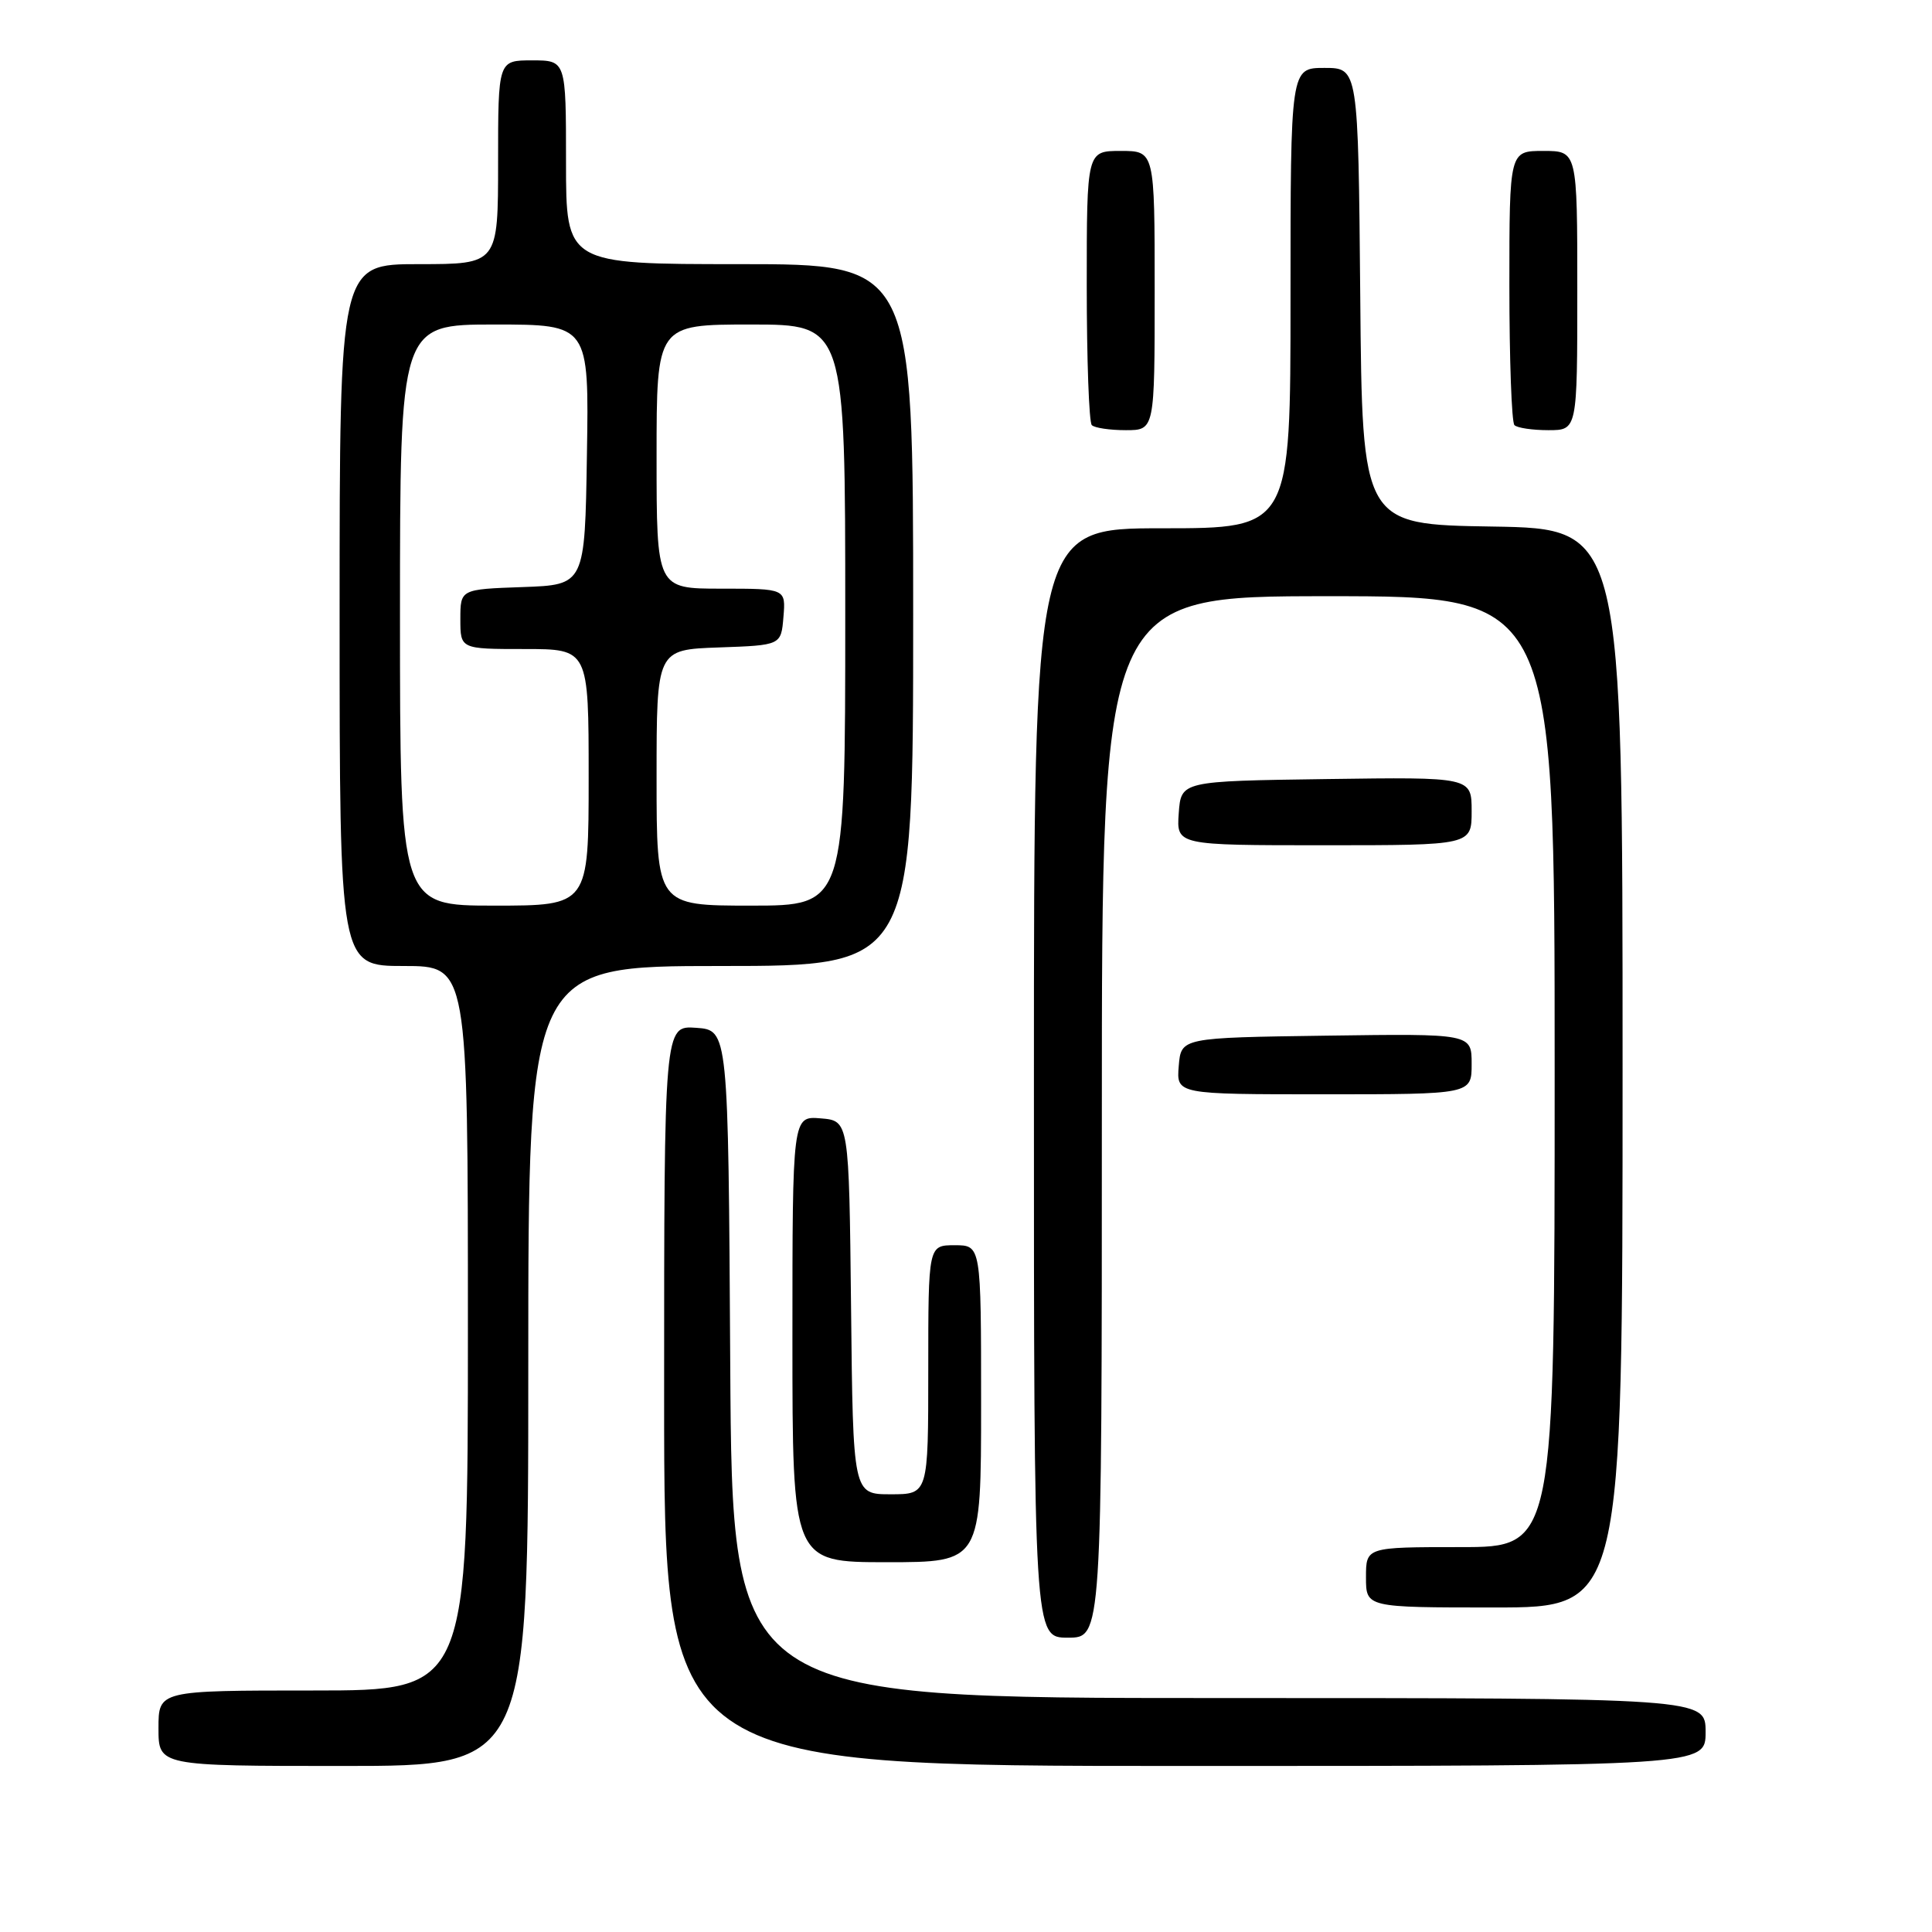<?xml version="1.0" encoding="UTF-8" standalone="no"?>
<!DOCTYPE svg PUBLIC "-//W3C//DTD SVG 1.1//EN" "http://www.w3.org/Graphics/SVG/1.1/DTD/svg11.dtd" >
<svg xmlns="http://www.w3.org/2000/svg" xmlns:xlink="http://www.w3.org/1999/xlink" version="1.1" viewBox="0 0 256 256">
 <g >
 <path fill="currentColor"
d=" M 70.00 181.00 C 70.00 128.00 70.00 128.00 95.50 128.00 C 121.00 128.00 121.00 128.00 121.00 81.50 C 121.00 35.00 121.00 35.00 98.00 35.00 C 75.00 35.00 75.00 35.00 75.00 21.50 C 75.00 8.00 75.00 8.00 70.50 8.00 C 66.00 8.00 66.00 8.00 66.00 21.50 C 66.00 35.00 66.00 35.00 55.50 35.00 C 45.00 35.00 45.00 35.00 45.00 81.50 C 45.00 128.00 45.00 128.00 53.50 128.00 C 62.00 128.00 62.00 128.00 62.00 176.00 C 62.00 224.00 62.00 224.00 41.50 224.00 C 21.00 224.00 21.00 224.00 21.00 229.00 C 21.00 234.00 21.00 234.00 45.50 234.00 C 70.00 234.00 70.00 234.00 70.00 181.00 Z  M 226.00 229.50 C 226.00 225.00 226.00 225.00 161.51 225.00 C 97.02 225.00 97.02 225.00 96.76 180.75 C 96.50 136.50 96.50 136.50 92.25 136.19 C 88.00 135.89 88.00 135.89 88.00 184.94 C 88.00 234.00 88.00 234.00 157.00 234.00 C 226.00 234.00 226.00 234.00 226.00 229.50 Z  M 146.00 148.00 C 146.00 79.00 146.00 79.00 176.00 79.00 C 206.00 79.00 206.00 79.00 206.00 142.00 C 206.00 205.00 206.00 205.00 193.50 205.00 C 181.00 205.00 181.00 205.00 181.00 209.00 C 181.00 213.00 181.00 213.00 198.00 213.00 C 215.00 213.00 215.00 213.00 215.00 141.52 C 215.00 70.05 215.00 70.05 197.75 69.77 C 180.50 69.50 180.50 69.50 180.24 39.25 C 179.97 9.00 179.97 9.00 175.49 9.00 C 171.00 9.00 171.00 9.00 171.00 39.50 C 171.00 70.00 171.00 70.00 154.00 70.00 C 137.00 70.00 137.00 70.00 137.00 143.50 C 137.00 217.00 137.00 217.00 141.50 217.00 C 146.00 217.00 146.00 217.00 146.00 148.00 Z  M 130.00 186.00 C 130.00 165.00 130.00 165.00 126.50 165.00 C 123.00 165.00 123.00 165.00 123.00 181.50 C 123.00 198.00 123.00 198.00 118.02 198.00 C 113.03 198.00 113.03 198.00 112.77 173.25 C 112.50 148.50 112.50 148.50 108.75 148.19 C 105.00 147.88 105.00 147.88 105.00 177.44 C 105.00 207.00 105.00 207.00 117.50 207.00 C 130.00 207.00 130.00 207.00 130.00 186.00 Z  M 195.00 140.98 C 195.00 136.96 195.00 136.96 175.75 137.23 C 156.50 137.50 156.50 137.50 156.19 141.25 C 155.88 145.00 155.88 145.00 175.44 145.00 C 195.00 145.00 195.00 145.00 195.00 140.98 Z  M 195.00 107.48 C 195.00 102.96 195.00 102.96 175.75 103.23 C 156.50 103.50 156.50 103.50 156.19 107.75 C 155.89 112.00 155.89 112.00 175.44 112.00 C 195.00 112.00 195.00 112.00 195.00 107.48 Z  M 153.00 38.50 C 153.00 20.00 153.00 20.00 148.50 20.00 C 144.00 20.00 144.00 20.00 144.00 37.83 C 144.00 47.64 144.30 55.97 144.67 56.33 C 145.03 56.70 147.06 57.00 149.17 57.00 C 153.00 57.00 153.00 57.00 153.00 38.50 Z  M 209.00 38.50 C 209.00 20.00 209.00 20.00 204.50 20.00 C 200.00 20.00 200.00 20.00 200.00 37.83 C 200.00 47.64 200.30 55.97 200.67 56.33 C 201.03 56.70 203.06 57.00 205.17 57.00 C 209.00 57.00 209.00 57.00 209.00 38.50 Z  M 53.00 81.50 C 53.00 43.00 53.00 43.00 65.52 43.00 C 78.05 43.00 78.05 43.00 77.77 60.25 C 77.50 77.50 77.50 77.50 69.25 77.79 C 61.00 78.08 61.00 78.08 61.00 82.04 C 61.00 86.00 61.00 86.00 69.50 86.00 C 78.00 86.00 78.00 86.00 78.00 103.00 C 78.00 120.00 78.00 120.00 65.50 120.00 C 53.00 120.00 53.00 120.00 53.00 81.50 Z  M 87.00 103.04 C 87.00 86.08 87.00 86.08 95.25 85.79 C 103.50 85.50 103.50 85.50 103.81 81.75 C 104.12 78.00 104.12 78.00 95.56 78.00 C 87.00 78.00 87.00 78.00 87.00 60.50 C 87.00 43.00 87.00 43.00 99.50 43.00 C 112.00 43.00 112.00 43.00 112.00 81.50 C 112.00 120.00 112.00 120.00 99.50 120.00 C 87.00 120.00 87.00 120.00 87.00 103.04 Z "/>
</g>
</svg>